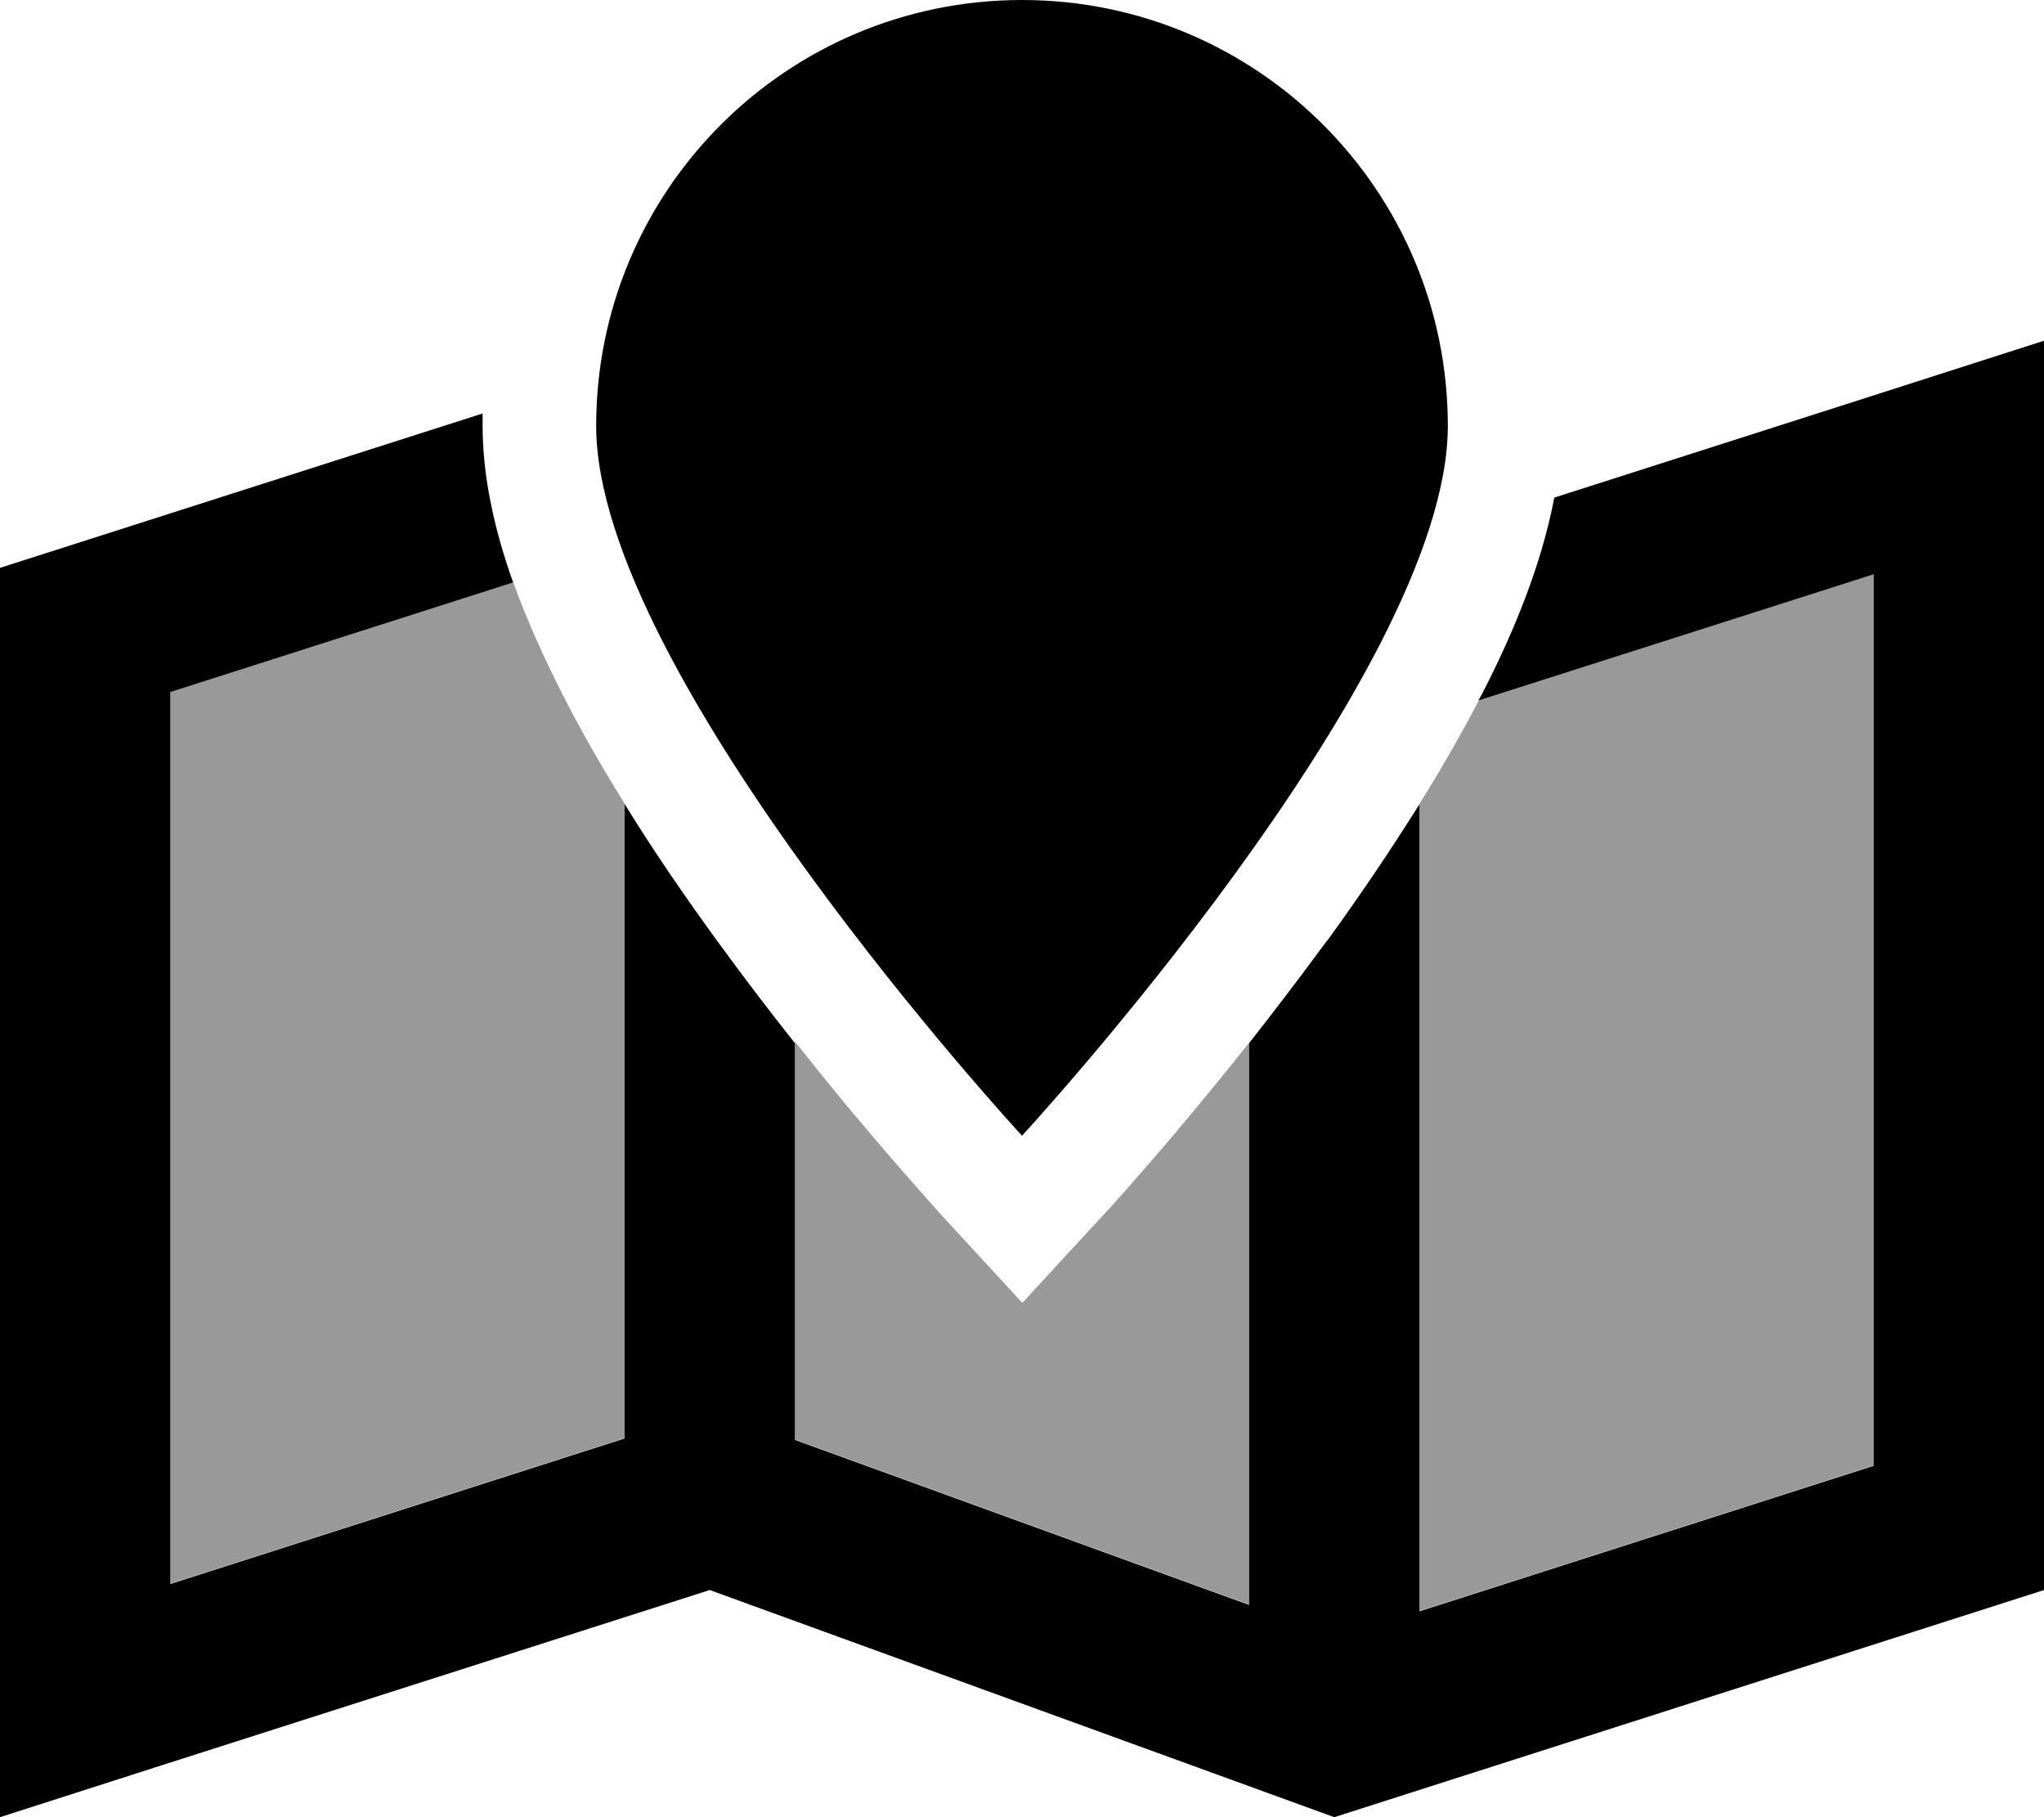 <svg xmlns="http://www.w3.org/2000/svg" viewBox="0 0 576 512"><!--! Font Awesome Pro 6.7.2 by @fontawesome - https://fontawesome.com License - https://fontawesome.com/license (Commercial License) Copyright 2024 Fonticons, Inc. --><defs><style>.fa-secondary{opacity:.4}</style></defs><path class="fa-secondary" d="M48 195l0 251.2 128-41 0-178.8c-6.4-10.3-12.4-20.7-17.7-31.2c-5-9.9-9.8-20.4-13.7-31.2L48 195zm176 98.8l0 111.8 128 46.5 0-158.3c-7.7 9.7-14.8 18.3-20.8 25.4c-5.8 6.9-10.7 12.4-14.1 16.3c-1.7 1.9-3.1 3.4-4 4.5l-1.1 1.2-.3 .3c-8 8.6-15.8 17.1-23.6 25.6l-23.5-25.5c-.2-.3-.3-.4-.4-.5l-1.1-1.2c-.9-1-2.3-2.6-4-4.5c-3.4-3.9-8.3-9.4-14.1-16.3c-6.1-7.1-13.2-15.8-20.8-25.4zm176-67.3l0 227.4 128-41 0-251.2L416.7 197.4c-5.1 9.8-10.7 19.5-16.7 29.1z"/><path class="fa-primary" d="M408 120C408 53.7 354.3 0 288 0S168 53.7 168 120c0 70 120 200 120 200s120-130 120-200zM373.9 265.1C366.4 275.3 359 285 352 293.9l0 158.3L224 405.7l0-111.8c-7-8.8-14.4-18.5-21.9-28.8c-8.8-12.1-17.8-25.1-26.1-38.6l0 178.8-128 41L48 195l96.6-30.9c-5.2-14.6-8.6-29.6-8.6-44.1c0-1.2 0-2.4 0-3.5L0 160 0 461.6 0 512l48-15.4L200 448l176 64 200-64 0-301.6L576 96l-48 15.4-90 28.8c-3.6 19-11.5 38.1-20.3 55.2l-1.1 2L528 161.8 528 413l-128 41 0-227.4c-8.4 13.4-17.3 26.5-26.1 38.6z"/></svg>